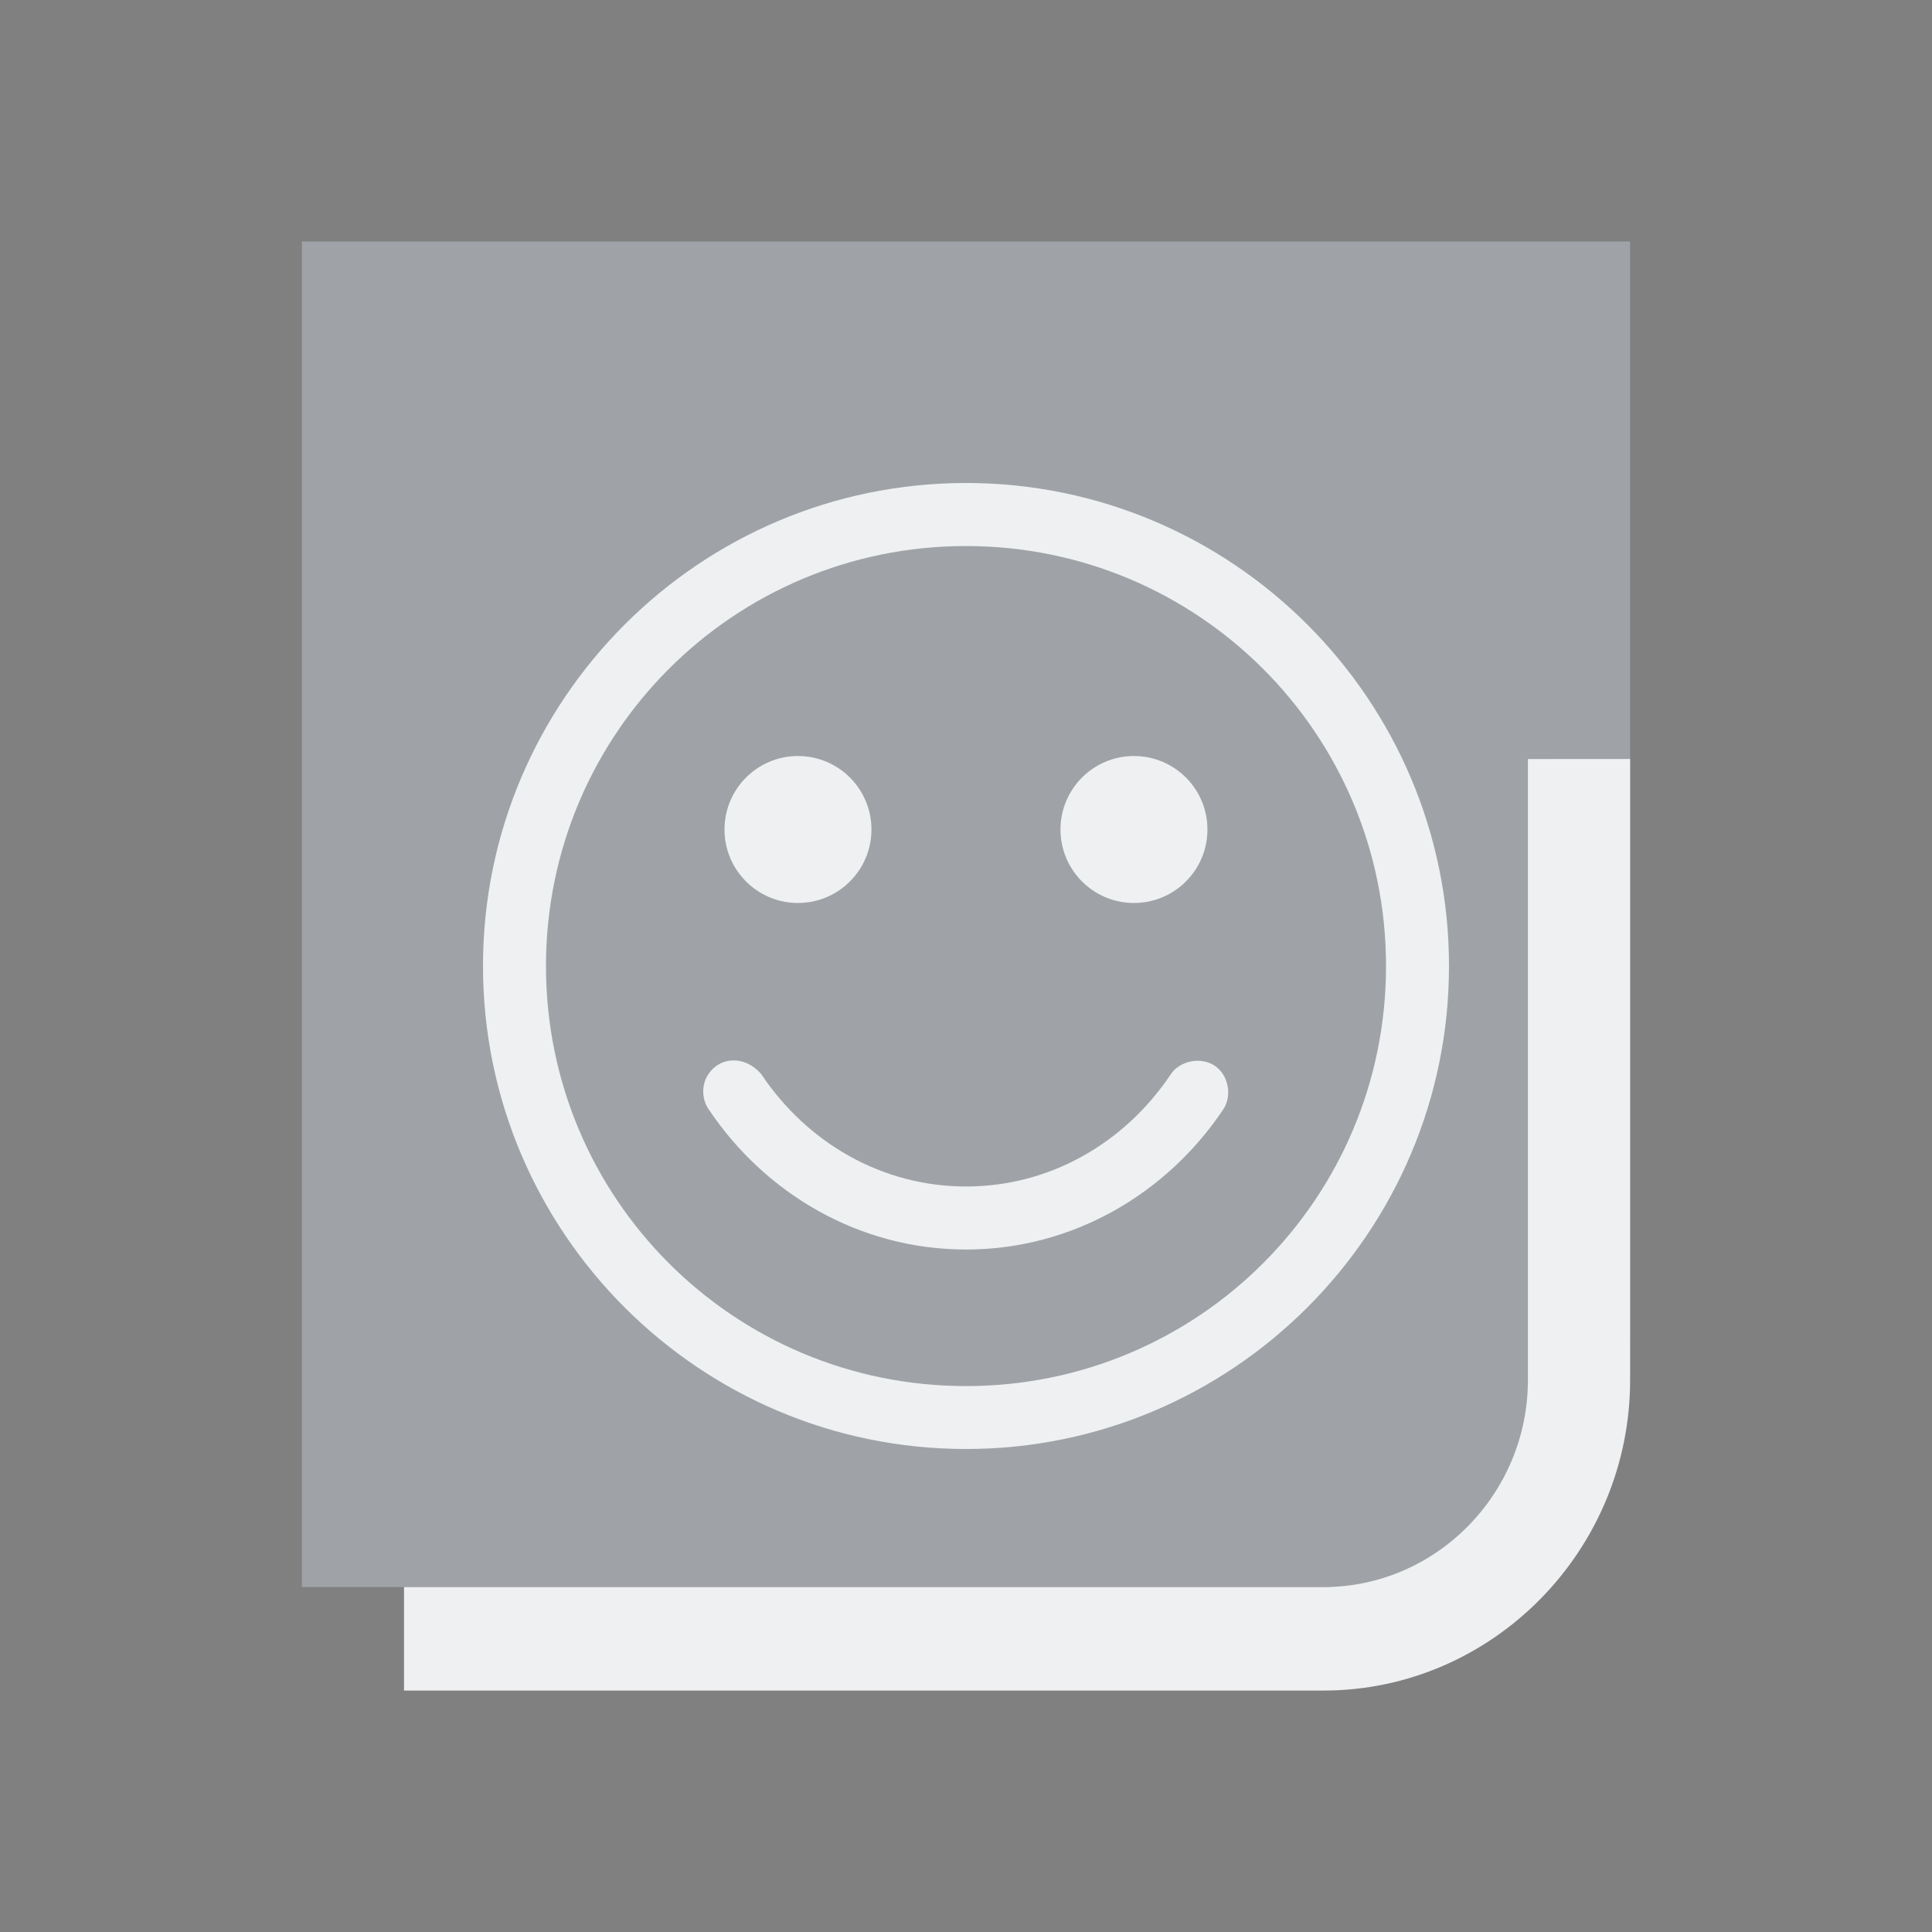 <?xml version="1.0" encoding="UTF-8" standalone="no"?>
<svg
   width="32"
   height="32"
   version="1.1"
   id="svg14"
   sodipodi:docname="face.svg"
   inkscape:version="1.2.1 (9c6d41e410, 2022-07-14)"
   xmlns:inkscape="http://www.inkscape.org/namespaces/inkscape"
   xmlns:sodipodi="http://sodipodi.sourceforge.net/DTD/sodipodi-0.dtd"
   xmlns="http://www.w3.org/2000/svg"
   xmlns:svg="http://www.w3.org/2000/svg">
  <rect width="100%" height="100%" fill="#808080" stroke="none"/>
  <sodipodi:namedview
     id="namedview16"
     pagecolor="#b1b1b1"
     bordercolor="#000000"
     borderopacity="1"
     inkscape:showpageshadow="2"
     inkscape:pageopacity="0"
     inkscape:pagecheckerboard="0"
     inkscape:deskcolor="#cccccc"
     showgrid="false"
     inkscape:zoom="10.429825"
     inkscape:cx="22.819175"
     inkscape:cy="15.196803"
     inkscape:window-width="1920"
     inkscape:window-height="1008"
     inkscape:window-x="0"
     inkscape:window-y="0"
     inkscape:window-maximized="1"
     inkscape:current-layer="svg14">
    <inkscape:grid
       type="xygrid"
       id="grid191"
       originx="0"
       originy="0" />
  </sodipodi:namedview>
  <defs
     id="defs5">
    <style
       id="current-color-scheme"
       type="text/css">.ColorScheme-Background { color:#181818; }
.ColorScheme-ButtonBackground { color:#343434; }
.ColorScheme-Highlight { color:#cdd8e5; }
.ColorScheme-Text { color:#eff0f1; }
.ColorScheme-ViewBackground { color:#242424; }
.ColorScheme-NegativeText { color:#f44336; }
.ColorScheme-PositiveText { color:#4caf50; }
.ColorScheme-NeutralText { color:#ff9800; }
</style>
  </defs>
  <g
     id="face-laughing">
    <rect
       style="opacity:0.001"
       width="32"
       height="32"
       x="0"
       y="0"
       id="rect9" />
    <path
       id="External"
       class="st0  ColorScheme-Highlight"
       d="m 5,4 h 22 v 18 c 0,2.357 -1.904,4.286 -4.231,4.286 H 5 Z"
       style="fill:#cdd8e5;fill-opacity:0.404;stroke-width:0.426" />
    <path
       id="External-s"
       class="st1  -Text  ColorScheme-Text "
       d="m 16.592,15.743 z m 8.715,-3.171 v 10.286 c 0,1.886 -1.523,3.429 -3.385,3.429 H 6.692 v 1.714 H 21.923 C 24.715,28 27,25.686 27,22.857 V 12.571 Z"
       sodipodi:nodetypes="cccccccccccssccsscc"
       style="fill:currentColor;fill-opacity:1;stroke-width:0.426" />
    <path
       d="m 16,8 c -4.412,0 -8,3.588 -8,8 0,4.412 3.588,8 8,8 4.412,0 8,-3.588 8,-8 0,-4.412 -3.588,-8 -8,-8 z m 0,1.044 c 3.848,0 6.957,3.108 6.957,6.957 0,3.848 -3.108,6.957 -6.957,6.957 -3.848,0 -6.957,-3.108 -6.957,-6.957 0,-3.848 3.108,-6.957 6.957,-6.957 z m -2.783,3.478 c -0.672,0 -1.217,0.545 -1.217,1.217 0,0.672 0.545,1.217 1.217,1.217 0.672,0 1.217,-0.545 1.217,-1.217 0,-0.672 -0.545,-1.217 -1.217,-1.217 z m 5.565,0 c -0.672,0 -1.217,0.545 -1.217,1.217 0,0.672 0.545,1.217 1.217,1.217 0.672,0 1.217,-0.545 1.217,-1.217 0,-0.672 -0.545,-1.217 -1.217,-1.217 z m -6.663,5.043 c -0.168,0.01 -0.321,0.104 -0.413,0.272 -0.088,0.168 -0.076,0.382 0.033,0.538 0.933,1.395 2.495,2.321 4.261,2.321 1.766,0 3.328,-0.926 4.261,-2.321 0.152,-0.228 0.086,-0.571 -0.141,-0.723 -0.228,-0.152 -0.576,-0.086 -0.728,0.141 -0.753,1.127 -1.988,1.859 -3.391,1.859 -1.403,0 -2.638,-0.732 -3.391,-1.859 -0.141,-0.166 -0.321,-0.238 -0.489,-0.228 z"
       id="path330-3-3-6-7"
       style="fill:currentColor;fill-opacity:1;stroke-width:0.031"
       class="ColorScheme-Text" />
  </g>
  <g
     id="22-22-face-laughing"
     transform="translate(32,10)">
    <rect
       style="opacity:0.001"
       width="22"
       height="22"
       x="0"
       y="0"
       id="rect4" />
    <path
       id="External-3"
       class="st0  ColorScheme-Highlight"
       d="m 4,3 h 14 v 12 c 0,1.571 -1.212,2.857 -2.692,2.857 H 4 Z"
       style="fill:#cdd8e5;fill-opacity:0.404;stroke-width:0.277" />
    <path
       id="External-s-6"
       class="st1  ColorScheme-Text"
       d="m 11.377,10.829 z m 5.546,-2.114 v 6.857 c 0,1.257 -0.969,2.286 -2.154,2.286 H 5.077 V 19 h 9.692 C 16.546,19 18,17.457 18,15.571 V 8.714 Z"
       sodipodi:nodetypes="cccccccccccssccsscc"
       style="fill:currentColor;fill-opacity:1;stroke-width:0.277" />
    <path
       d="m 11,6 c -2.758,0 -5,2.242 -5,5 0,2.758 2.242,5 5,5 2.758,0 5,-2.242 5,-5 0,-2.758 -2.242,-5 -5,-5 z m 0,0.652 c 2.405,0 4.348,1.943 4.348,4.348 0,2.405 -1.943,4.348 -4.348,4.348 -2.405,0 -4.348,-1.943 -4.348,-4.348 C 6.652,8.595 8.595,6.652 11,6.652 Z M 9.261,8.826 c -0.42,0 -0.761,0.341 -0.761,0.761 0,0.42 0.341,0.761 0.761,0.761 0.42,0 0.761,-0.341 0.761,-0.761 0,-0.42 -0.341,-0.761 -0.761,-0.761 z m 3.478,0 c -0.42,0 -0.761,0.341 -0.761,0.761 0,0.42 0.341,0.761 0.761,0.761 0.42,0 0.761,-0.341 0.761,-0.761 0,-0.42 -0.341,-0.761 -0.761,-0.761 z M 8.575,11.978 c -0.105,0.006 -0.2,0.065 -0.258,0.17 -0.055,0.105 -0.048,0.239 0.02,0.336 0.583,0.872 1.559,1.45 2.663,1.45 1.104,0 2.08,-0.579 2.663,-1.45 0.095,-0.142 0.054,-0.357 -0.088,-0.452 -0.142,-0.095 -0.36,-0.054 -0.455,0.088 -0.471,0.704 -1.243,1.162 -2.12,1.162 -0.877,0 -1.649,-0.457 -2.12,-1.162 -0.088,-0.104 -0.201,-0.149 -0.306,-0.143 z"
       id="path330-3-5"
       style="fill:currentColor;fill-opacity:1;stroke-width:0.019"
       class="ColorScheme-Text" />
  </g>
</svg>
